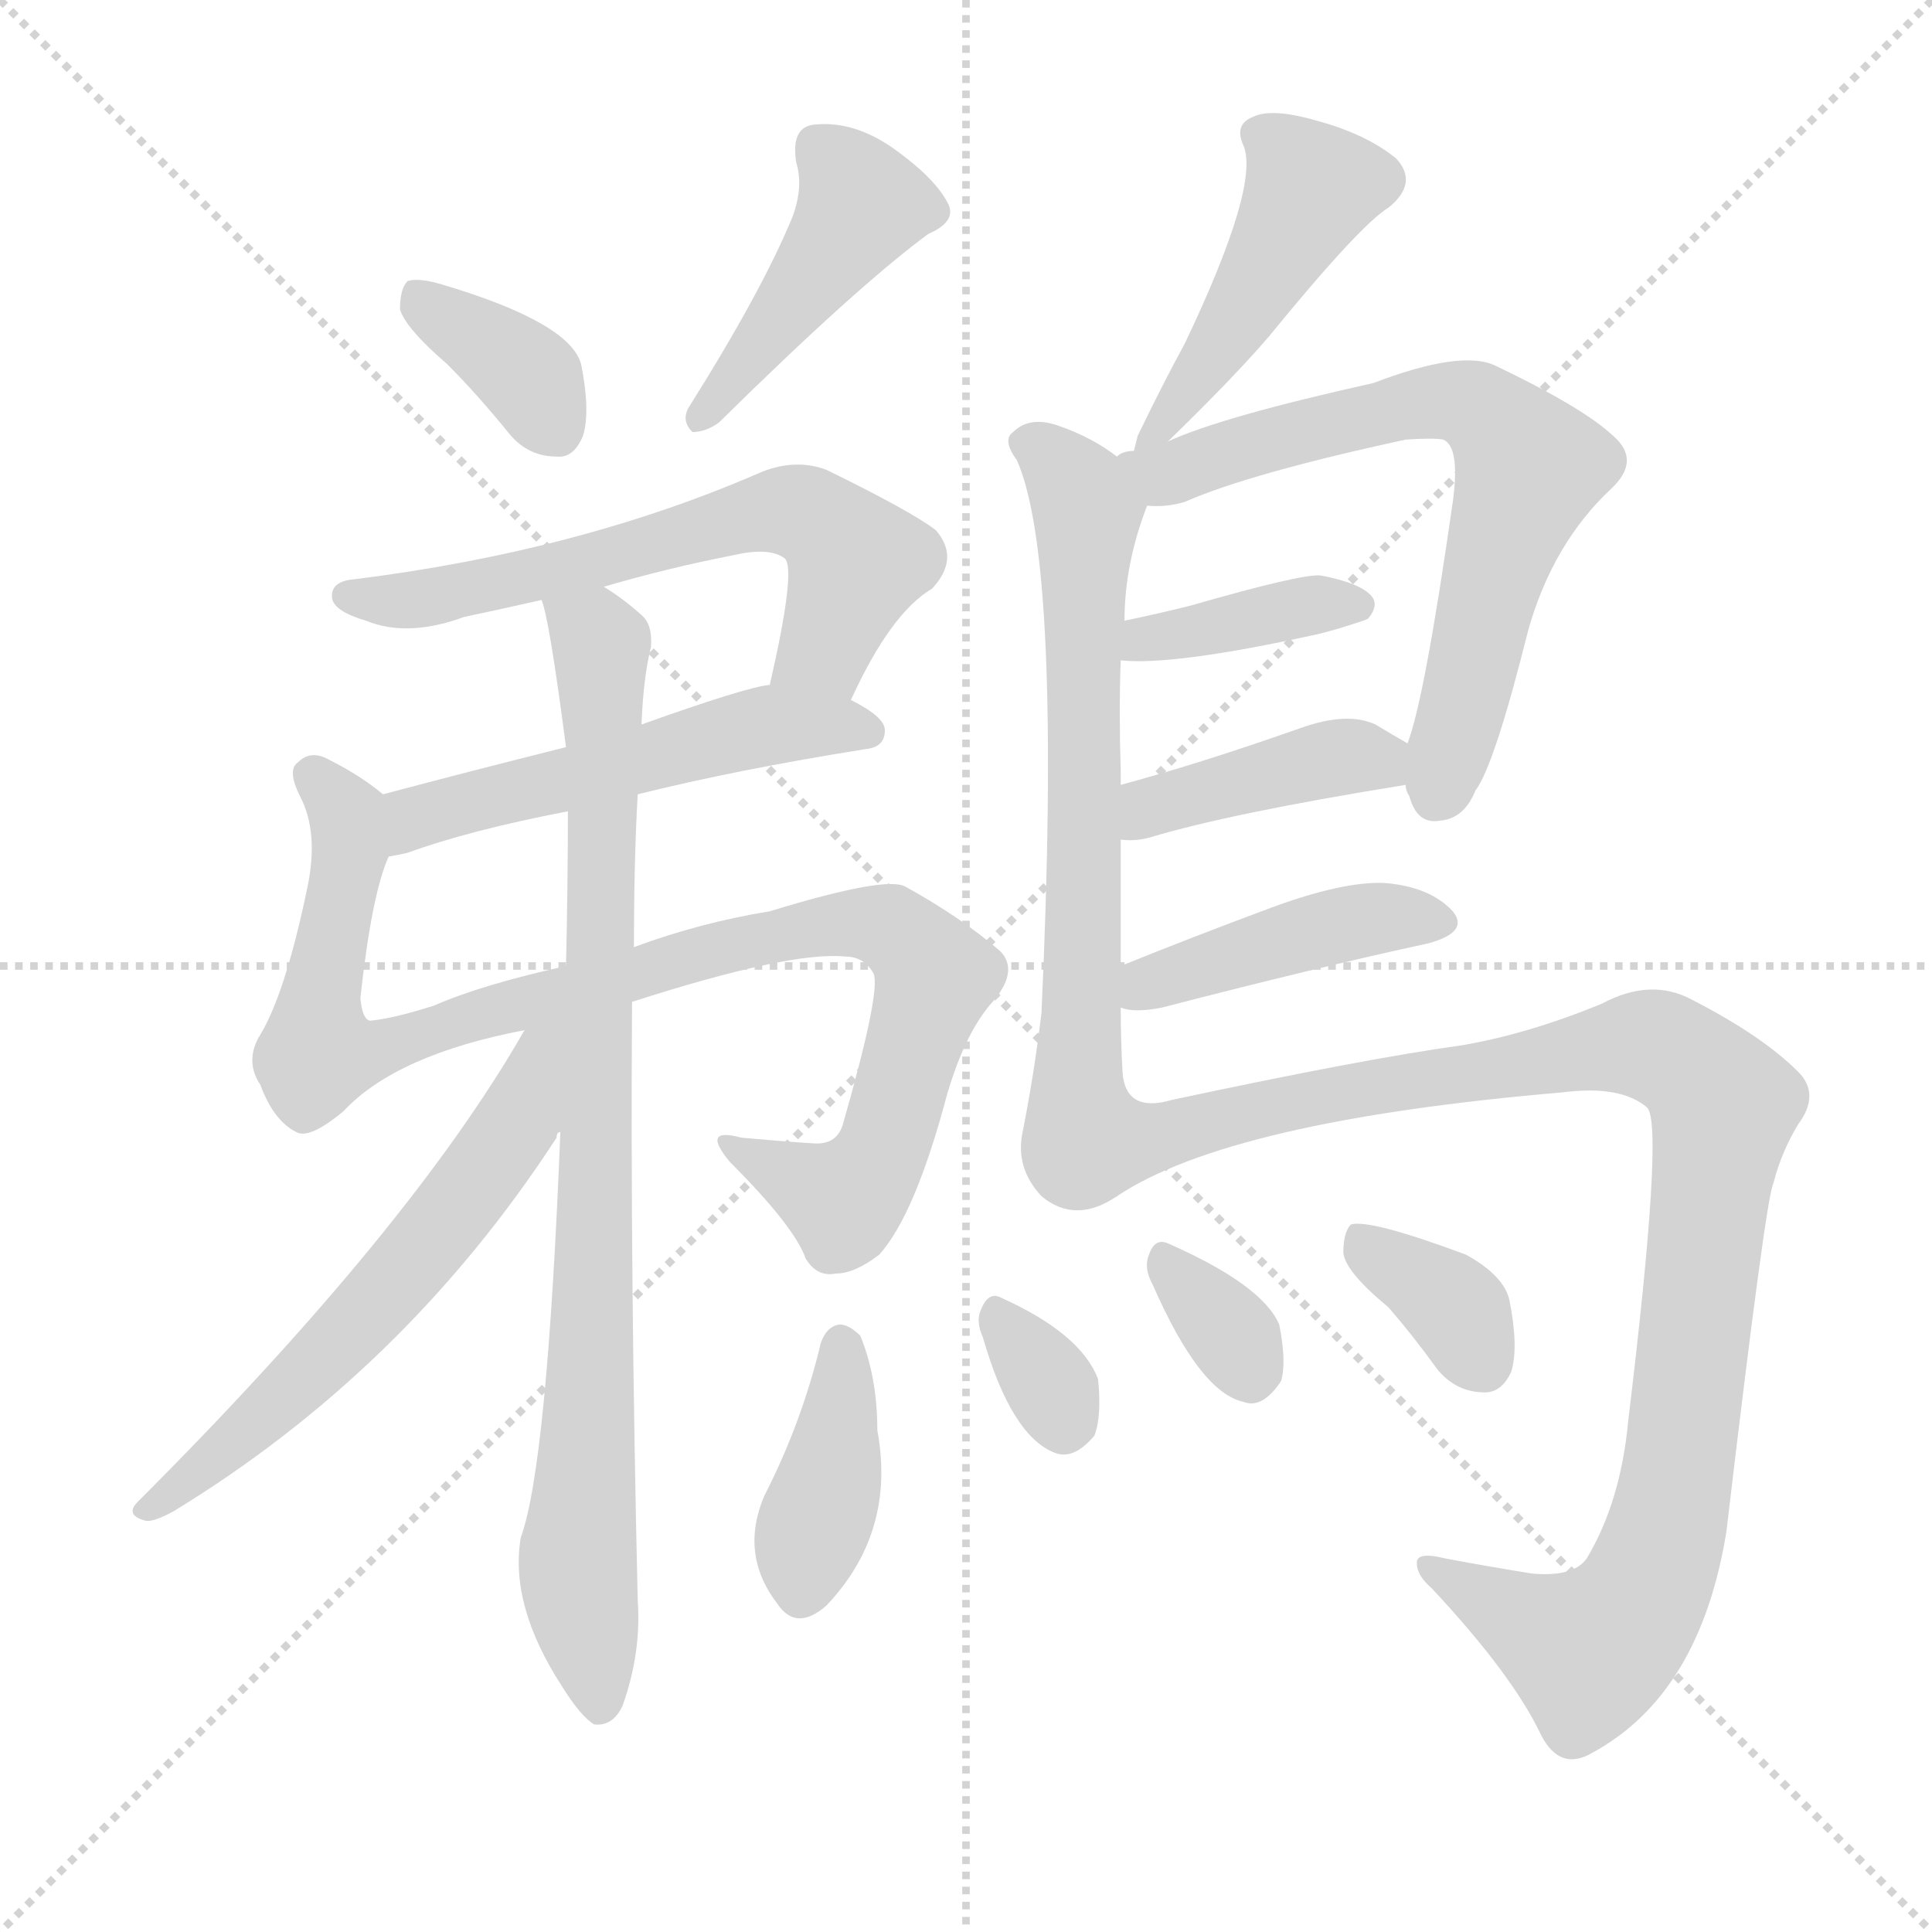 <svg version="1.1" viewBox="0 0 1024 1024" xmlns="http://www.w3.org/2000/svg">
  <g stroke="lightgray" stroke-dasharray="1,1" stroke-width="1" transform="scale(4, 4)">
    <line x1="0" y1="0" x2="256" y2="256"></line>
    <line x1="256" y1="0" x2="0" y2="256"></line>
    <line x1="128" y1="0" x2="128" y2="256"></line>
    <line x1="0" y1="128" x2="256" y2="128"></line>
  </g>
  <g transform="scale(1, -1) translate(0, -900)">
    <style type="text/css">
      
        @keyframes keyframes0 {
          from {
            stroke: red;
            stroke-dashoffset: 361;
            stroke-width: 128;
          }
          54% {
            animation-timing-function: step-end;
            stroke: red;
            stroke-dashoffset: 0;
            stroke-width: 128;
          }
          to {
            stroke: black;
            stroke-width: 1024;
          }
        }
        #make-me-a-hanzi-animation-0 {
          animation: keyframes0 0.544s both;
          animation-delay: 0s;
          animation-timing-function: linear;
        }
      
        @keyframes keyframes1 {
          from {
            stroke: red;
            stroke-dashoffset: 434;
            stroke-width: 128;
          }
          59% {
            animation-timing-function: step-end;
            stroke: red;
            stroke-dashoffset: 0;
            stroke-width: 128;
          }
          to {
            stroke: black;
            stroke-width: 1024;
          }
        }
        #make-me-a-hanzi-animation-1 {
          animation: keyframes1 0.603s both;
          animation-delay: 0.544s;
          animation-timing-function: linear;
        }
      
        @keyframes keyframes2 {
          from {
            stroke: red;
            stroke-dashoffset: 613;
            stroke-width: 128;
          }
          67% {
            animation-timing-function: step-end;
            stroke: red;
            stroke-dashoffset: 0;
            stroke-width: 128;
          }
          to {
            stroke: black;
            stroke-width: 1024;
          }
        }
        #make-me-a-hanzi-animation-2 {
          animation: keyframes2 0.749s both;
          animation-delay: 1.147s;
          animation-timing-function: linear;
        }
      
        @keyframes keyframes3 {
          from {
            stroke: red;
            stroke-dashoffset: 521;
            stroke-width: 128;
          }
          63% {
            animation-timing-function: step-end;
            stroke: red;
            stroke-dashoffset: 0;
            stroke-width: 128;
          }
          to {
            stroke: black;
            stroke-width: 1024;
          }
        }
        #make-me-a-hanzi-animation-3 {
          animation: keyframes3 0.674s both;
          animation-delay: 1.896s;
          animation-timing-function: linear;
        }
      
        @keyframes keyframes4 {
          from {
            stroke: red;
            stroke-dashoffset: 940;
            stroke-width: 128;
          }
          75% {
            animation-timing-function: step-end;
            stroke: red;
            stroke-dashoffset: 0;
            stroke-width: 128;
          }
          to {
            stroke: black;
            stroke-width: 1024;
          }
        }
        #make-me-a-hanzi-animation-4 {
          animation: keyframes4 1.015s both;
          animation-delay: 2.57s;
          animation-timing-function: linear;
        }
      
        @keyframes keyframes5 {
          from {
            stroke: red;
            stroke-dashoffset: 853;
            stroke-width: 128;
          }
          74% {
            animation-timing-function: step-end;
            stroke: red;
            stroke-dashoffset: 0;
            stroke-width: 128;
          }
          to {
            stroke: black;
            stroke-width: 1024;
          }
        }
        #make-me-a-hanzi-animation-5 {
          animation: keyframes5 0.944s both;
          animation-delay: 3.585s;
          animation-timing-function: linear;
        }
      
        @keyframes keyframes6 {
          from {
            stroke: red;
            stroke-dashoffset: 589;
            stroke-width: 128;
          }
          66% {
            animation-timing-function: step-end;
            stroke: red;
            stroke-dashoffset: 0;
            stroke-width: 128;
          }
          to {
            stroke: black;
            stroke-width: 1024;
          }
        }
        #make-me-a-hanzi-animation-6 {
          animation: keyframes6 0.729s both;
          animation-delay: 4.529s;
          animation-timing-function: linear;
        }
      
        @keyframes keyframes7 {
          from {
            stroke: red;
            stroke-dashoffset: 456;
            stroke-width: 128;
          }
          60% {
            animation-timing-function: step-end;
            stroke: red;
            stroke-dashoffset: 0;
            stroke-width: 128;
          }
          to {
            stroke: black;
            stroke-width: 1024;
          }
        }
        #make-me-a-hanzi-animation-7 {
          animation: keyframes7 0.621s both;
          animation-delay: 5.258s;
          animation-timing-function: linear;
        }
      
        @keyframes keyframes8 {
          from {
            stroke: red;
            stroke-dashoffset: 663;
            stroke-width: 128;
          }
          68% {
            animation-timing-function: step-end;
            stroke: red;
            stroke-dashoffset: 0;
            stroke-width: 128;
          }
          to {
            stroke: black;
            stroke-width: 1024;
          }
        }
        #make-me-a-hanzi-animation-8 {
          animation: keyframes8 0.79s both;
          animation-delay: 5.879s;
          animation-timing-function: linear;
        }
      
        @keyframes keyframes9 {
          from {
            stroke: red;
            stroke-dashoffset: 668;
            stroke-width: 128;
          }
          68% {
            animation-timing-function: step-end;
            stroke: red;
            stroke-dashoffset: 0;
            stroke-width: 128;
          }
          to {
            stroke: black;
            stroke-width: 1024;
          }
        }
        #make-me-a-hanzi-animation-9 {
          animation: keyframes9 0.794s both;
          animation-delay: 6.669s;
          animation-timing-function: linear;
        }
      
        @keyframes keyframes10 {
          from {
            stroke: red;
            stroke-dashoffset: 377;
            stroke-width: 128;
          }
          55% {
            animation-timing-function: step-end;
            stroke: red;
            stroke-dashoffset: 0;
            stroke-width: 128;
          }
          to {
            stroke: black;
            stroke-width: 1024;
          }
        }
        #make-me-a-hanzi-animation-10 {
          animation: keyframes10 0.557s both;
          animation-delay: 7.463s;
          animation-timing-function: linear;
        }
      
        @keyframes keyframes11 {
          from {
            stroke: red;
            stroke-dashoffset: 401;
            stroke-width: 128;
          }
          57% {
            animation-timing-function: step-end;
            stroke: red;
            stroke-dashoffset: 0;
            stroke-width: 128;
          }
          to {
            stroke: black;
            stroke-width: 1024;
          }
        }
        #make-me-a-hanzi-animation-11 {
          animation: keyframes11 0.576s both;
          animation-delay: 8.019s;
          animation-timing-function: linear;
        }
      
        @keyframes keyframes12 {
          from {
            stroke: red;
            stroke-dashoffset: 422;
            stroke-width: 128;
          }
          58% {
            animation-timing-function: step-end;
            stroke: red;
            stroke-dashoffset: 0;
            stroke-width: 128;
          }
          to {
            stroke: black;
            stroke-width: 1024;
          }
        }
        #make-me-a-hanzi-animation-12 {
          animation: keyframes12 0.593s both;
          animation-delay: 8.596s;
          animation-timing-function: linear;
        }
      
        @keyframes keyframes13 {
          from {
            stroke: red;
            stroke-dashoffset: 1004;
            stroke-width: 128;
          }
          77% {
            animation-timing-function: step-end;
            stroke: red;
            stroke-dashoffset: 0;
            stroke-width: 128;
          }
          to {
            stroke: black;
            stroke-width: 1024;
          }
        }
        #make-me-a-hanzi-animation-13 {
          animation: keyframes13 1.067s both;
          animation-delay: 9.189s;
          animation-timing-function: linear;
        }
      
        @keyframes keyframes14 {
          from {
            stroke: red;
            stroke-dashoffset: 388;
            stroke-width: 128;
          }
          56% {
            animation-timing-function: step-end;
            stroke: red;
            stroke-dashoffset: 0;
            stroke-width: 128;
          }
          to {
            stroke: black;
            stroke-width: 1024;
          }
        }
        #make-me-a-hanzi-animation-14 {
          animation: keyframes14 0.566s both;
          animation-delay: 10.256s;
          animation-timing-function: linear;
        }
      
        @keyframes keyframes15 {
          from {
            stroke: red;
            stroke-dashoffset: 317;
            stroke-width: 128;
          }
          51% {
            animation-timing-function: step-end;
            stroke: red;
            stroke-dashoffset: 0;
            stroke-width: 128;
          }
          to {
            stroke: black;
            stroke-width: 1024;
          }
        }
        #make-me-a-hanzi-animation-15 {
          animation: keyframes15 0.508s both;
          animation-delay: 10.822s;
          animation-timing-function: linear;
        }
      
        @keyframes keyframes16 {
          from {
            stroke: red;
            stroke-dashoffset: 327;
            stroke-width: 128;
          }
          52% {
            animation-timing-function: step-end;
            stroke: red;
            stroke-dashoffset: 0;
            stroke-width: 128;
          }
          to {
            stroke: black;
            stroke-width: 1024;
          }
        }
        #make-me-a-hanzi-animation-16 {
          animation: keyframes16 0.516s both;
          animation-delay: 11.33s;
          animation-timing-function: linear;
        }
      
        @keyframes keyframes17 {
          from {
            stroke: red;
            stroke-dashoffset: 351;
            stroke-width: 128;
          }
          53% {
            animation-timing-function: step-end;
            stroke: red;
            stroke-dashoffset: 0;
            stroke-width: 128;
          }
          to {
            stroke: black;
            stroke-width: 1024;
          }
        }
        #make-me-a-hanzi-animation-17 {
          animation: keyframes17 0.536s both;
          animation-delay: 11.846s;
          animation-timing-function: linear;
        }
      
    </style>
    
      <path d="M 237 707 Q 253 691 270 670 Q 280 658 295 658 Q 304 657 309 669 Q 313 682 308 707 Q 302 729 235 749 Q 222 753 216 751 Q 212 747 212 736 Q 215 726 237 707 Z" fill="lightgray"></path>
    
      <path d="M 420 785 Q 404 746 365 684 Q 361 677 367 671 Q 374 671 381 676 Q 454 748 492 776 Q 508 783 502 793 Q 495 806 474 821 Q 453 836 432 834 Q 419 833 422 814 Q 426 801 420 785 Z" fill="lightgray"></path>
    
      <path d="M 451 529 Q 472 575 494 588 Q 509 604 496 619 Q 483 629 438 651 Q 422 657 404 650 Q 308 608 188 593 Q 175 592 176 583 Q 177 576 194 571 Q 216 562 246 573 Q 265 577 287 582 L 320 589 Q 354 599 390 606 Q 408 610 416 604 Q 422 598 408 537 C 401 508 438 502 451 529 Z" fill="lightgray"></path>
    
      <path d="M 338 479 Q 390 492 459 503 Q 469 504 469 513 Q 469 520 451 529 C 429 541 429 541 408 537 Q 396 536 340 516 L 300 504 Q 248 491 203 479 C 174 471 177 440 206 446 Q 212 447 216 448 Q 249 460 301 470 L 338 479 Z" fill="lightgray"></path>
    
      <path d="M 335 369 Q 419 396 448 393 Q 458 393 463 384 Q 467 375 447 305 Q 444 293 431 294 Q 415 295 393 297 Q 371 303 387 284 Q 421 250 427 233 Q 433 223 443 225 Q 453 225 466 235 Q 485 256 502 320 Q 512 354 527 370 Q 540 386 530 396 Q 509 414 480 430 Q 470 436 408 417 Q 371 411 336 398 L 300 388 Q 255 378 230 367 Q 208 360 196 359 Q 192 360 191 371 Q 197 426 206 446 C 214 471 214 471 203 479 Q 191 489 175 497 Q 165 503 158 496 Q 152 492 159 478 Q 169 459 163 430 Q 151 372 137 350 Q 130 337 138 325 Q 145 306 157 300 Q 164 296 182 311 Q 210 341 278 354 L 335 369 Z" fill="lightgray"></path>
    
      <path d="M 297 300 Q 290 123 276 85 Q 270 49 298 6 Q 308 -10 315 -14 Q 325 -15 330 -4 Q 340 24 338 52 Q 334 224 335 369 L 336 398 Q 336 444 338 479 L 340 516 Q 341 541 345 557 Q 346 569 340 574 Q 330 583 320 589 C 296 606 280 611 287 582 Q 291 573 300 504 L 301 470 Q 301 433 300 388 L 297 300 Z" fill="lightgray"></path>
    
      <path d="M 278 354 Q 218 249 73 104 Q 66 97 77 94 Q 81 93 92 99 Q 215 174 295 297 Q 295 300 297 300 C 343 370 293 380 278 354 Z" fill="lightgray"></path>
    
      <path d="M 619 666 Q 653 699 672 721 Q 721 781 736 790 Q 752 803 740 816 Q 724 829 698 836 Q 674 843 664 838 Q 654 834 659 823 Q 668 802 628 718 Q 616 696 603 669 L 601 661 C 597 644 598 645 619 666 Z" fill="lightgray"></path>
    
      <path d="M 594 388 Q 594 422 594 455 L 594 484 L 594 492 Q 593 523 594 550 L 596 571 Q 596 601 608 632 C 612 645 612 645 592 658 Q 579 668 562 674 Q 546 680 537 671 Q 531 667 539 656 Q 563 602 552 363 Q 548 330 542 300 Q 538 281 552 266 Q 570 251 592 266 C 598 269 596 301 595 331 Q 594 349 594 366 L 594 388 Z" fill="lightgray"></path>
    
      <path d="M 745 484 Q 745 481 747 478 Q 751 463 763 465 Q 776 466 782 481 Q 792 494 810 566 Q 823 612 854 641 Q 870 656 855 669 Q 839 684 793 706 Q 775 715 728 697 Q 647 679 619 666 L 601 661 Q 595 661 592 658 C 563 649 578 631 608 632 Q 618 631 628 634 Q 662 649 745 667 Q 760 668 765 667 Q 774 663 770 634 Q 755 529 746 506 L 745 484 Z" fill="lightgray"></path>
    
      <path d="M 594 550 Q 622 547 699 564 Q 703 565 710 567 Q 723 571 725 572 Q 731 579 727 584 Q 721 591 700 595 Q 690 596 631 579 Q 615 575 596 571 C 567 565 564 552 594 550 Z" fill="lightgray"></path>
    
      <path d="M 594 455 Q 601 454 609 456 Q 652 469 745 484 C 775 489 772 491 746 506 Q 739 510 729 516 Q 714 523 689 514 Q 635 495 594 484 C 565 476 564 457 594 455 Z" fill="lightgray"></path>
    
      <path d="M 594 366 Q 601 363 616 366 Q 697 387 757 400 Q 779 406 770 417 Q 758 430 734 432 Q 712 433 674 419 Q 631 403 594 388 C 566 377 565 373 594 366 Z" fill="lightgray"></path>
    
      <path d="M 592 266 Q 652 306 828 321 Q 859 325 873 313 Q 882 304 863 147 Q 859 104 841 74 Q 834 64 812 66 Q 787 70 766 74 Q 750 78 751 71 Q 751 65 759 58 Q 802 12 817 -20 Q 827 -39 844 -29 Q 901 2 915 88 Q 936 266 940 273 Q 944 289 953 304 Q 965 320 953 332 Q 934 351 897 370 Q 875 382 849 368 Q 810 352 775 346 Q 724 339 621 317 Q 597 310 595 331 C 574 353 566 252 592 266 Z" fill="lightgray"></path>
    
      <path d="M 435 188 Q 425 146 405 107 Q 392 76 412 50 Q 422 35 438 49 Q 475 88 465 142 Q 465 170 456 192 Q 450 198 445 198 Q 438 197 435 188 Z" fill="lightgray"></path>
    
      <path d="M 521 191 Q 536 139 559 130 Q 569 126 580 139 Q 584 149 582 169 Q 573 193 531 212 Q 524 216 520 206 Q 517 200 521 191 Z" fill="lightgray"></path>
    
      <path d="M 611 219 Q 636 162 659 157 Q 669 153 679 168 Q 682 178 678 198 Q 669 219 619 241 Q 612 244 609 235 Q 606 228 611 219 Z" fill="lightgray"></path>
    
      <path d="M 736 207 Q 749 192 762 174 Q 772 162 787 162 Q 796 162 801 173 Q 805 186 800 211 Q 797 224 777 235 Q 726 254 716 251 Q 712 247 712 236 Q 713 226 736 207 Z" fill="lightgray"></path>
    
    
      <clipPath id="make-me-a-hanzi-clip-0">
        <path d="M 237 707 Q 253 691 270 670 Q 280 658 295 658 Q 304 657 309 669 Q 313 682 308 707 Q 302 729 235 749 Q 222 753 216 751 Q 212 747 212 736 Q 215 726 237 707 Z"></path>
      </clipPath>
      <path clip-path="url(#make-me-a-hanzi-clip-0)" d="M 220 742 L 282 699 L 295 672" fill="none" id="make-me-a-hanzi-animation-0" stroke-dasharray="233 466" stroke-linecap="round"></path>
    
      <clipPath id="make-me-a-hanzi-clip-1">
        <path d="M 420 785 Q 404 746 365 684 Q 361 677 367 671 Q 374 671 381 676 Q 454 748 492 776 Q 508 783 502 793 Q 495 806 474 821 Q 453 836 432 834 Q 419 833 422 814 Q 426 801 420 785 Z"></path>
      </clipPath>
      <path clip-path="url(#make-me-a-hanzi-clip-1)" d="M 434 820 L 457 792 L 372 678" fill="none" id="make-me-a-hanzi-animation-1" stroke-dasharray="306 612" stroke-linecap="round"></path>
    
      <clipPath id="make-me-a-hanzi-clip-2">
        <path d="M 451 529 Q 472 575 494 588 Q 509 604 496 619 Q 483 629 438 651 Q 422 657 404 650 Q 308 608 188 593 Q 175 592 176 583 Q 177 576 194 571 Q 216 562 246 573 Q 265 577 287 582 L 320 589 Q 354 599 390 606 Q 408 610 416 604 Q 422 598 408 537 C 401 508 438 502 451 529 Z"></path>
      </clipPath>
      <path clip-path="url(#make-me-a-hanzi-clip-2)" d="M 185 585 L 223 582 L 422 629 L 435 624 L 454 602 L 437 556 L 417 547" fill="none" id="make-me-a-hanzi-animation-2" stroke-dasharray="485 970" stroke-linecap="round"></path>
    
      <clipPath id="make-me-a-hanzi-clip-3">
        <path d="M 338 479 Q 390 492 459 503 Q 469 504 469 513 Q 469 520 451 529 C 429 541 429 541 408 537 Q 396 536 340 516 L 300 504 Q 248 491 203 479 C 174 471 177 440 206 446 Q 212 447 216 448 Q 249 460 301 470 L 338 479 Z"></path>
      </clipPath>
      <path clip-path="url(#make-me-a-hanzi-clip-3)" d="M 210 452 L 220 467 L 375 509 L 408 516 L 460 512" fill="none" id="make-me-a-hanzi-animation-3" stroke-dasharray="393 786" stroke-linecap="round"></path>
    
      <clipPath id="make-me-a-hanzi-clip-4">
        <path d="M 335 369 Q 419 396 448 393 Q 458 393 463 384 Q 467 375 447 305 Q 444 293 431 294 Q 415 295 393 297 Q 371 303 387 284 Q 421 250 427 233 Q 433 223 443 225 Q 453 225 466 235 Q 485 256 502 320 Q 512 354 527 370 Q 540 386 530 396 Q 509 414 480 430 Q 470 436 408 417 Q 371 411 336 398 L 300 388 Q 255 378 230 367 Q 208 360 196 359 Q 192 360 191 371 Q 197 426 206 446 C 214 471 214 471 203 479 Q 191 489 175 497 Q 165 503 158 496 Q 152 492 159 478 Q 169 459 163 430 Q 151 372 137 350 Q 130 337 138 325 Q 145 306 157 300 Q 164 296 182 311 Q 210 341 278 354 L 335 369 Z"></path>
      </clipPath>
      <path clip-path="url(#make-me-a-hanzi-clip-4)" d="M 166 489 L 185 461 L 169 342 L 215 348 L 423 408 L 460 411 L 478 404 L 496 382 L 464 283 L 447 264 L 399 286" fill="none" id="make-me-a-hanzi-animation-4" stroke-dasharray="812 1624" stroke-linecap="round"></path>
    
      <clipPath id="make-me-a-hanzi-clip-5">
        <path d="M 297 300 Q 290 123 276 85 Q 270 49 298 6 Q 308 -10 315 -14 Q 325 -15 330 -4 Q 340 24 338 52 Q 334 224 335 369 L 336 398 Q 336 444 338 479 L 340 516 Q 341 541 345 557 Q 346 569 340 574 Q 330 583 320 589 C 296 606 280 611 287 582 Q 291 573 300 504 L 301 470 Q 301 433 300 388 L 297 300 Z"></path>
      </clipPath>
      <path clip-path="url(#make-me-a-hanzi-clip-5)" d="M 293 581 L 319 556 L 315 209 L 306 69 L 317 -4" fill="none" id="make-me-a-hanzi-animation-5" stroke-dasharray="725 1450" stroke-linecap="round"></path>
    
      <clipPath id="make-me-a-hanzi-clip-6">
        <path d="M 278 354 Q 218 249 73 104 Q 66 97 77 94 Q 81 93 92 99 Q 215 174 295 297 Q 295 300 297 300 C 343 370 293 380 278 354 Z"></path>
      </clipPath>
      <path clip-path="url(#make-me-a-hanzi-clip-6)" d="M 295 352 L 285 343 L 273 302 L 236 252 L 164 172 L 83 102" fill="none" id="make-me-a-hanzi-animation-6" stroke-dasharray="461 922" stroke-linecap="round"></path>
    
      <clipPath id="make-me-a-hanzi-clip-7">
        <path d="M 619 666 Q 653 699 672 721 Q 721 781 736 790 Q 752 803 740 816 Q 724 829 698 836 Q 674 843 664 838 Q 654 834 659 823 Q 668 802 628 718 Q 616 696 603 669 L 601 661 C 597 644 598 645 619 666 Z"></path>
      </clipPath>
      <path clip-path="url(#make-me-a-hanzi-clip-7)" d="M 671 827 L 695 801 L 647 718 L 605 664" fill="none" id="make-me-a-hanzi-animation-7" stroke-dasharray="328 656" stroke-linecap="round"></path>
    
      <clipPath id="make-me-a-hanzi-clip-8">
        <path d="M 594 388 Q 594 422 594 455 L 594 484 L 594 492 Q 593 523 594 550 L 596 571 Q 596 601 608 632 C 612 645 612 645 592 658 Q 579 668 562 674 Q 546 680 537 671 Q 531 667 539 656 Q 563 602 552 363 Q 548 330 542 300 Q 538 281 552 266 Q 570 251 592 266 C 598 269 596 301 595 331 Q 594 349 594 366 L 594 388 Z"></path>
      </clipPath>
      <path clip-path="url(#make-me-a-hanzi-clip-8)" d="M 547 665 L 572 639 L 576 624 L 574 383 L 567 289 L 580 273" fill="none" id="make-me-a-hanzi-animation-8" stroke-dasharray="535 1070" stroke-linecap="round"></path>
    
      <clipPath id="make-me-a-hanzi-clip-9">
        <path d="M 745 484 Q 745 481 747 478 Q 751 463 763 465 Q 776 466 782 481 Q 792 494 810 566 Q 823 612 854 641 Q 870 656 855 669 Q 839 684 793 706 Q 775 715 728 697 Q 647 679 619 666 L 601 661 Q 595 661 592 658 C 563 649 578 631 608 632 Q 618 631 628 634 Q 662 649 745 667 Q 760 668 765 667 Q 774 663 770 634 Q 755 529 746 506 L 745 484 Z"></path>
      </clipPath>
      <path clip-path="url(#make-me-a-hanzi-clip-9)" d="M 599 653 L 616 648 L 742 685 L 770 688 L 790 679 L 810 649 L 761 479" fill="none" id="make-me-a-hanzi-animation-9" stroke-dasharray="540 1080" stroke-linecap="round"></path>
    
      <clipPath id="make-me-a-hanzi-clip-10">
        <path d="M 594 550 Q 622 547 699 564 Q 703 565 710 567 Q 723 571 725 572 Q 731 579 727 584 Q 721 591 700 595 Q 690 596 631 579 Q 615 575 596 571 C 567 565 564 552 594 550 Z"></path>
      </clipPath>
      <path clip-path="url(#make-me-a-hanzi-clip-10)" d="M 599 555 L 645 570 L 717 579" fill="none" id="make-me-a-hanzi-animation-10" stroke-dasharray="249 498" stroke-linecap="round"></path>
    
      <clipPath id="make-me-a-hanzi-clip-11">
        <path d="M 594 455 Q 601 454 609 456 Q 652 469 745 484 C 775 489 772 491 746 506 Q 739 510 729 516 Q 714 523 689 514 Q 635 495 594 484 C 565 476 564 457 594 455 Z"></path>
      </clipPath>
      <path clip-path="url(#make-me-a-hanzi-clip-11)" d="M 601 462 L 616 475 L 702 498 L 738 501" fill="none" id="make-me-a-hanzi-animation-11" stroke-dasharray="273 546" stroke-linecap="round"></path>
    
      <clipPath id="make-me-a-hanzi-clip-12">
        <path d="M 594 366 Q 601 363 616 366 Q 697 387 757 400 Q 779 406 770 417 Q 758 430 734 432 Q 712 433 674 419 Q 631 403 594 388 C 566 377 565 373 594 366 Z"></path>
      </clipPath>
      <path clip-path="url(#make-me-a-hanzi-clip-12)" d="M 600 372 L 705 409 L 760 411" fill="none" id="make-me-a-hanzi-animation-12" stroke-dasharray="294 588" stroke-linecap="round"></path>
    
      <clipPath id="make-me-a-hanzi-clip-13">
        <path d="M 592 266 Q 652 306 828 321 Q 859 325 873 313 Q 882 304 863 147 Q 859 104 841 74 Q 834 64 812 66 Q 787 70 766 74 Q 750 78 751 71 Q 751 65 759 58 Q 802 12 817 -20 Q 827 -39 844 -29 Q 901 2 915 88 Q 936 266 940 273 Q 944 289 953 304 Q 965 320 953 332 Q 934 351 897 370 Q 875 382 849 368 Q 810 352 775 346 Q 724 339 621 317 Q 597 310 595 331 C 574 353 566 252 592 266 Z"></path>
      </clipPath>
      <path clip-path="url(#make-me-a-hanzi-clip-13)" d="M 594 272 L 611 298 L 672 314 L 849 345 L 877 345 L 901 331 L 914 314 L 888 106 L 872 56 L 842 25 L 760 67" fill="none" id="make-me-a-hanzi-animation-13" stroke-dasharray="876 1752" stroke-linecap="round"></path>
    
      <clipPath id="make-me-a-hanzi-clip-14">
        <path d="M 435 188 Q 425 146 405 107 Q 392 76 412 50 Q 422 35 438 49 Q 475 88 465 142 Q 465 170 456 192 Q 450 198 445 198 Q 438 197 435 188 Z"></path>
      </clipPath>
      <path clip-path="url(#make-me-a-hanzi-clip-14)" d="M 446 187 L 441 120 L 425 57" fill="none" id="make-me-a-hanzi-animation-14" stroke-dasharray="260 520" stroke-linecap="round"></path>
    
      <clipPath id="make-me-a-hanzi-clip-15">
        <path d="M 521 191 Q 536 139 559 130 Q 569 126 580 139 Q 584 149 582 169 Q 573 193 531 212 Q 524 216 520 206 Q 517 200 521 191 Z"></path>
      </clipPath>
      <path clip-path="url(#make-me-a-hanzi-clip-15)" d="M 531 199 L 564 148" fill="none" id="make-me-a-hanzi-animation-15" stroke-dasharray="189 378" stroke-linecap="round"></path>
    
      <clipPath id="make-me-a-hanzi-clip-16">
        <path d="M 611 219 Q 636 162 659 157 Q 669 153 679 168 Q 682 178 678 198 Q 669 219 619 241 Q 612 244 609 235 Q 606 228 611 219 Z"></path>
      </clipPath>
      <path clip-path="url(#make-me-a-hanzi-clip-16)" d="M 619 230 L 663 174" fill="none" id="make-me-a-hanzi-animation-16" stroke-dasharray="199 398" stroke-linecap="round"></path>
    
      <clipPath id="make-me-a-hanzi-clip-17">
        <path d="M 736 207 Q 749 192 762 174 Q 772 162 787 162 Q 796 162 801 173 Q 805 186 800 211 Q 797 224 777 235 Q 726 254 716 251 Q 712 247 712 236 Q 713 226 736 207 Z"></path>
      </clipPath>
      <path clip-path="url(#make-me-a-hanzi-clip-17)" d="M 720 242 L 770 208 L 786 177" fill="none" id="make-me-a-hanzi-animation-17" stroke-dasharray="223 446" stroke-linecap="round"></path>
    
  </g>
</svg>